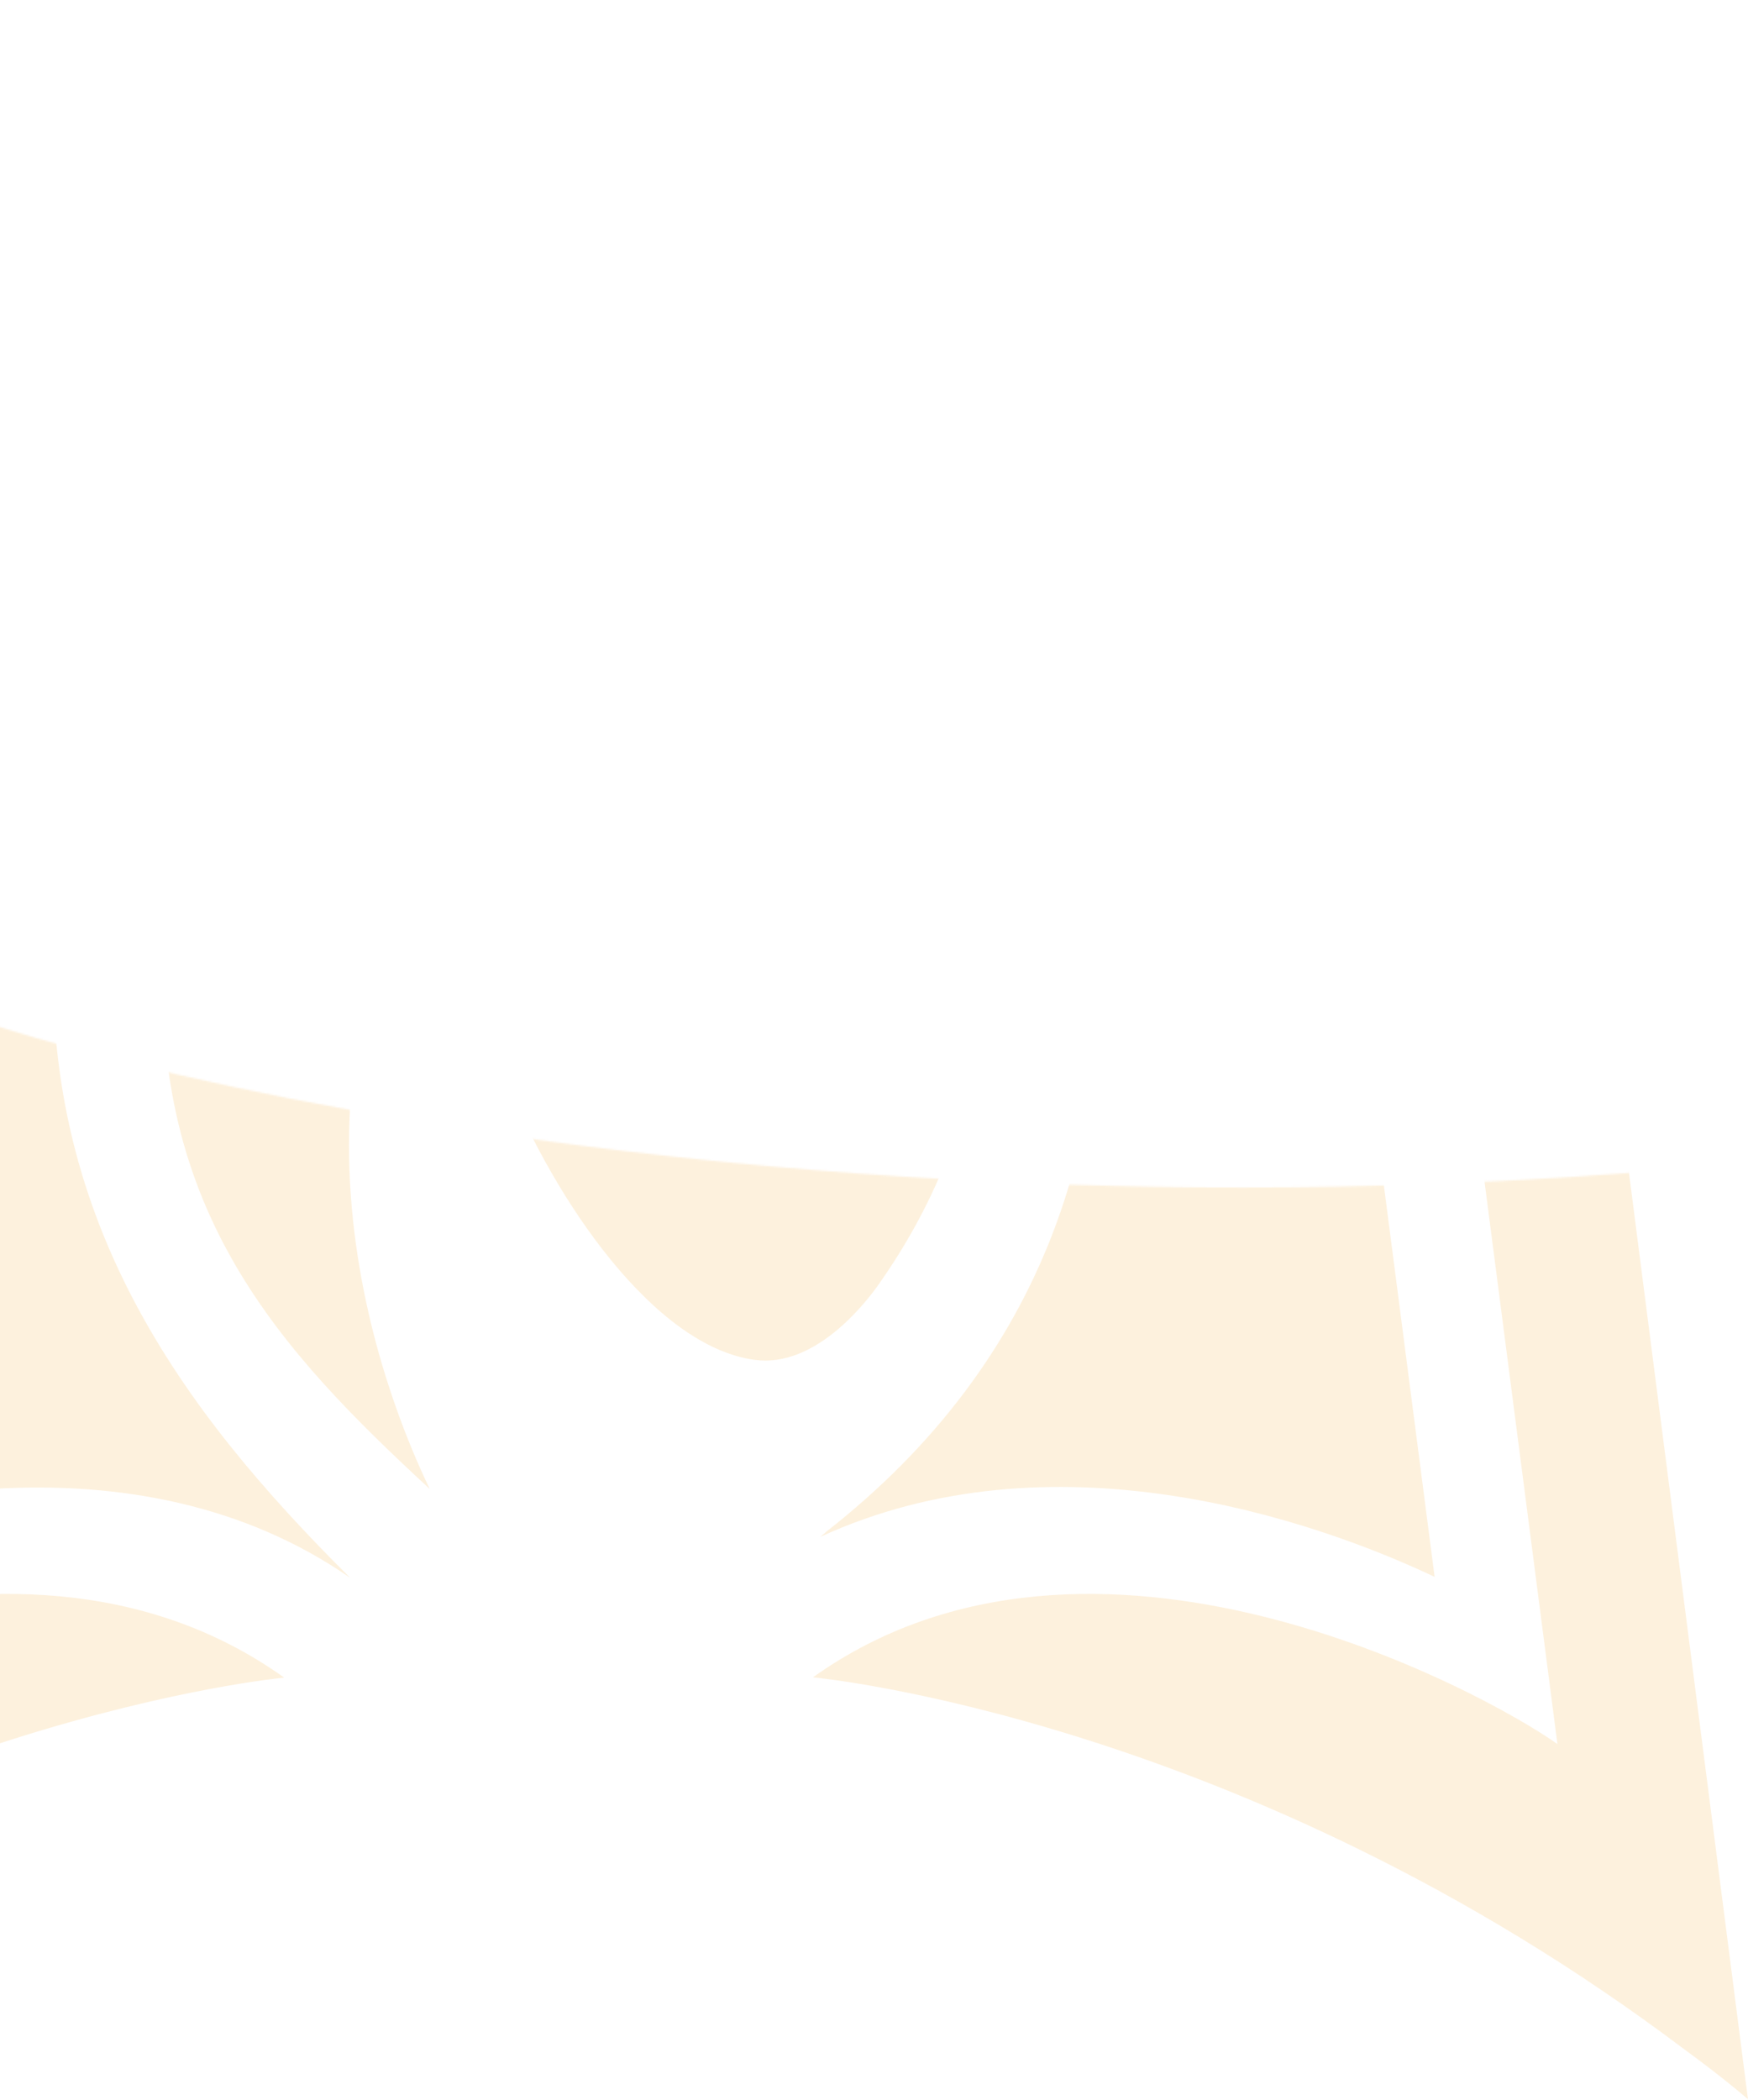<svg width="985" height="1183" viewBox="0 0 985 1183" fill="none" xmlns="http://www.w3.org/2000/svg">
<g opacity="0.16" clip-path="url(#clip0_187_1652)">
<mask id="mask0_187_1652" style="mask-type:alpha" maskUnits="userSpaceOnUse" x="-2" y="566" width="1448" height="742">
<path d="M1446 566C832.161 746.661 224.9 649.341 -2 578.098V1308H1446V566Z" fill="white"/>
</mask>
<g mask="url(#mask0_187_1652)">
<path d="M179.434 174.163C110.533 116.888 18.437 78.704 -83.891 67.016L-190.312 888.346C-87.692 838.766 77.593 805.648 197.365 889.028C102.249 794.544 21.751 686.13 30.522 524.046C38.123 383.684 116.77 287.154 179.531 174.163H179.434Z" fill="#F3A628"/>
<path d="M160.039 945.134C2.551 832.727 -217.893 953.024 -259.604 982.635L-156.983 190.235C-182.614 185.949 -209.609 182.54 -238.261 180.104L-367 1183C-367 1183 -354.623 1171.99 -330.747 1154.56C-82.332 967.342 160.039 945.231 160.039 945.231V945.134Z" fill="#F3A628"/>
<path d="M267.049 435.406C267.049 435.406 248.728 517.909 285.176 608.303C312.463 676 368.5 758.698 425.414 766.198C459.036 770.679 487.104 734.931 494.803 724.119C623.346 542.456 505.815 358.455 505.815 358.455C472.973 407.743 423.563 463.265 376.784 410.373C330.298 357.773 394.034 297.576 392.767 205.138C391.402 106.368 307.103 -0.097 307.103 -0.097C284.201 197.345 102.837 340.922 92.409 534.079C84.418 682.331 157.899 761.036 242.198 838.961C218.516 790.16 140.455 600.705 267.147 435.309L267.049 435.406Z" fill="#F3A628"/>
<path d="M465.174 863.507C464.102 864.287 463.127 865.066 462.153 865.942C592.646 805.94 738.829 855.52 808.412 888.443L701.893 67.016C603.073 78.217 517.605 111.92 449.971 165.688C466.636 299.914 403.874 322.902 427.069 349.007C448.412 372.969 521.795 236.892 521.795 236.892C521.795 236.892 611.162 363.326 618.861 521.806C624.514 636.453 592.353 764.153 465.076 863.41L465.174 863.507Z" fill="#F3A628"/>
<path d="M457.961 945.134C615.449 832.727 835.893 953.023 877.604 982.635L774.886 190.137C800.517 185.851 827.512 182.442 856.164 180.007L985 1182.81C985 1182.81 972.623 1171.8 948.747 1154.36C700.333 967.147 457.961 945.036 457.961 945.036V945.134Z" fill="#F3A628"/>
</g>
</g>
<defs>
<clipPath id="clip0_187_1652">
<rect width="1352" height="1183" fill="white" transform="translate(-367)"/>
</clipPath>
</defs>
</svg>
